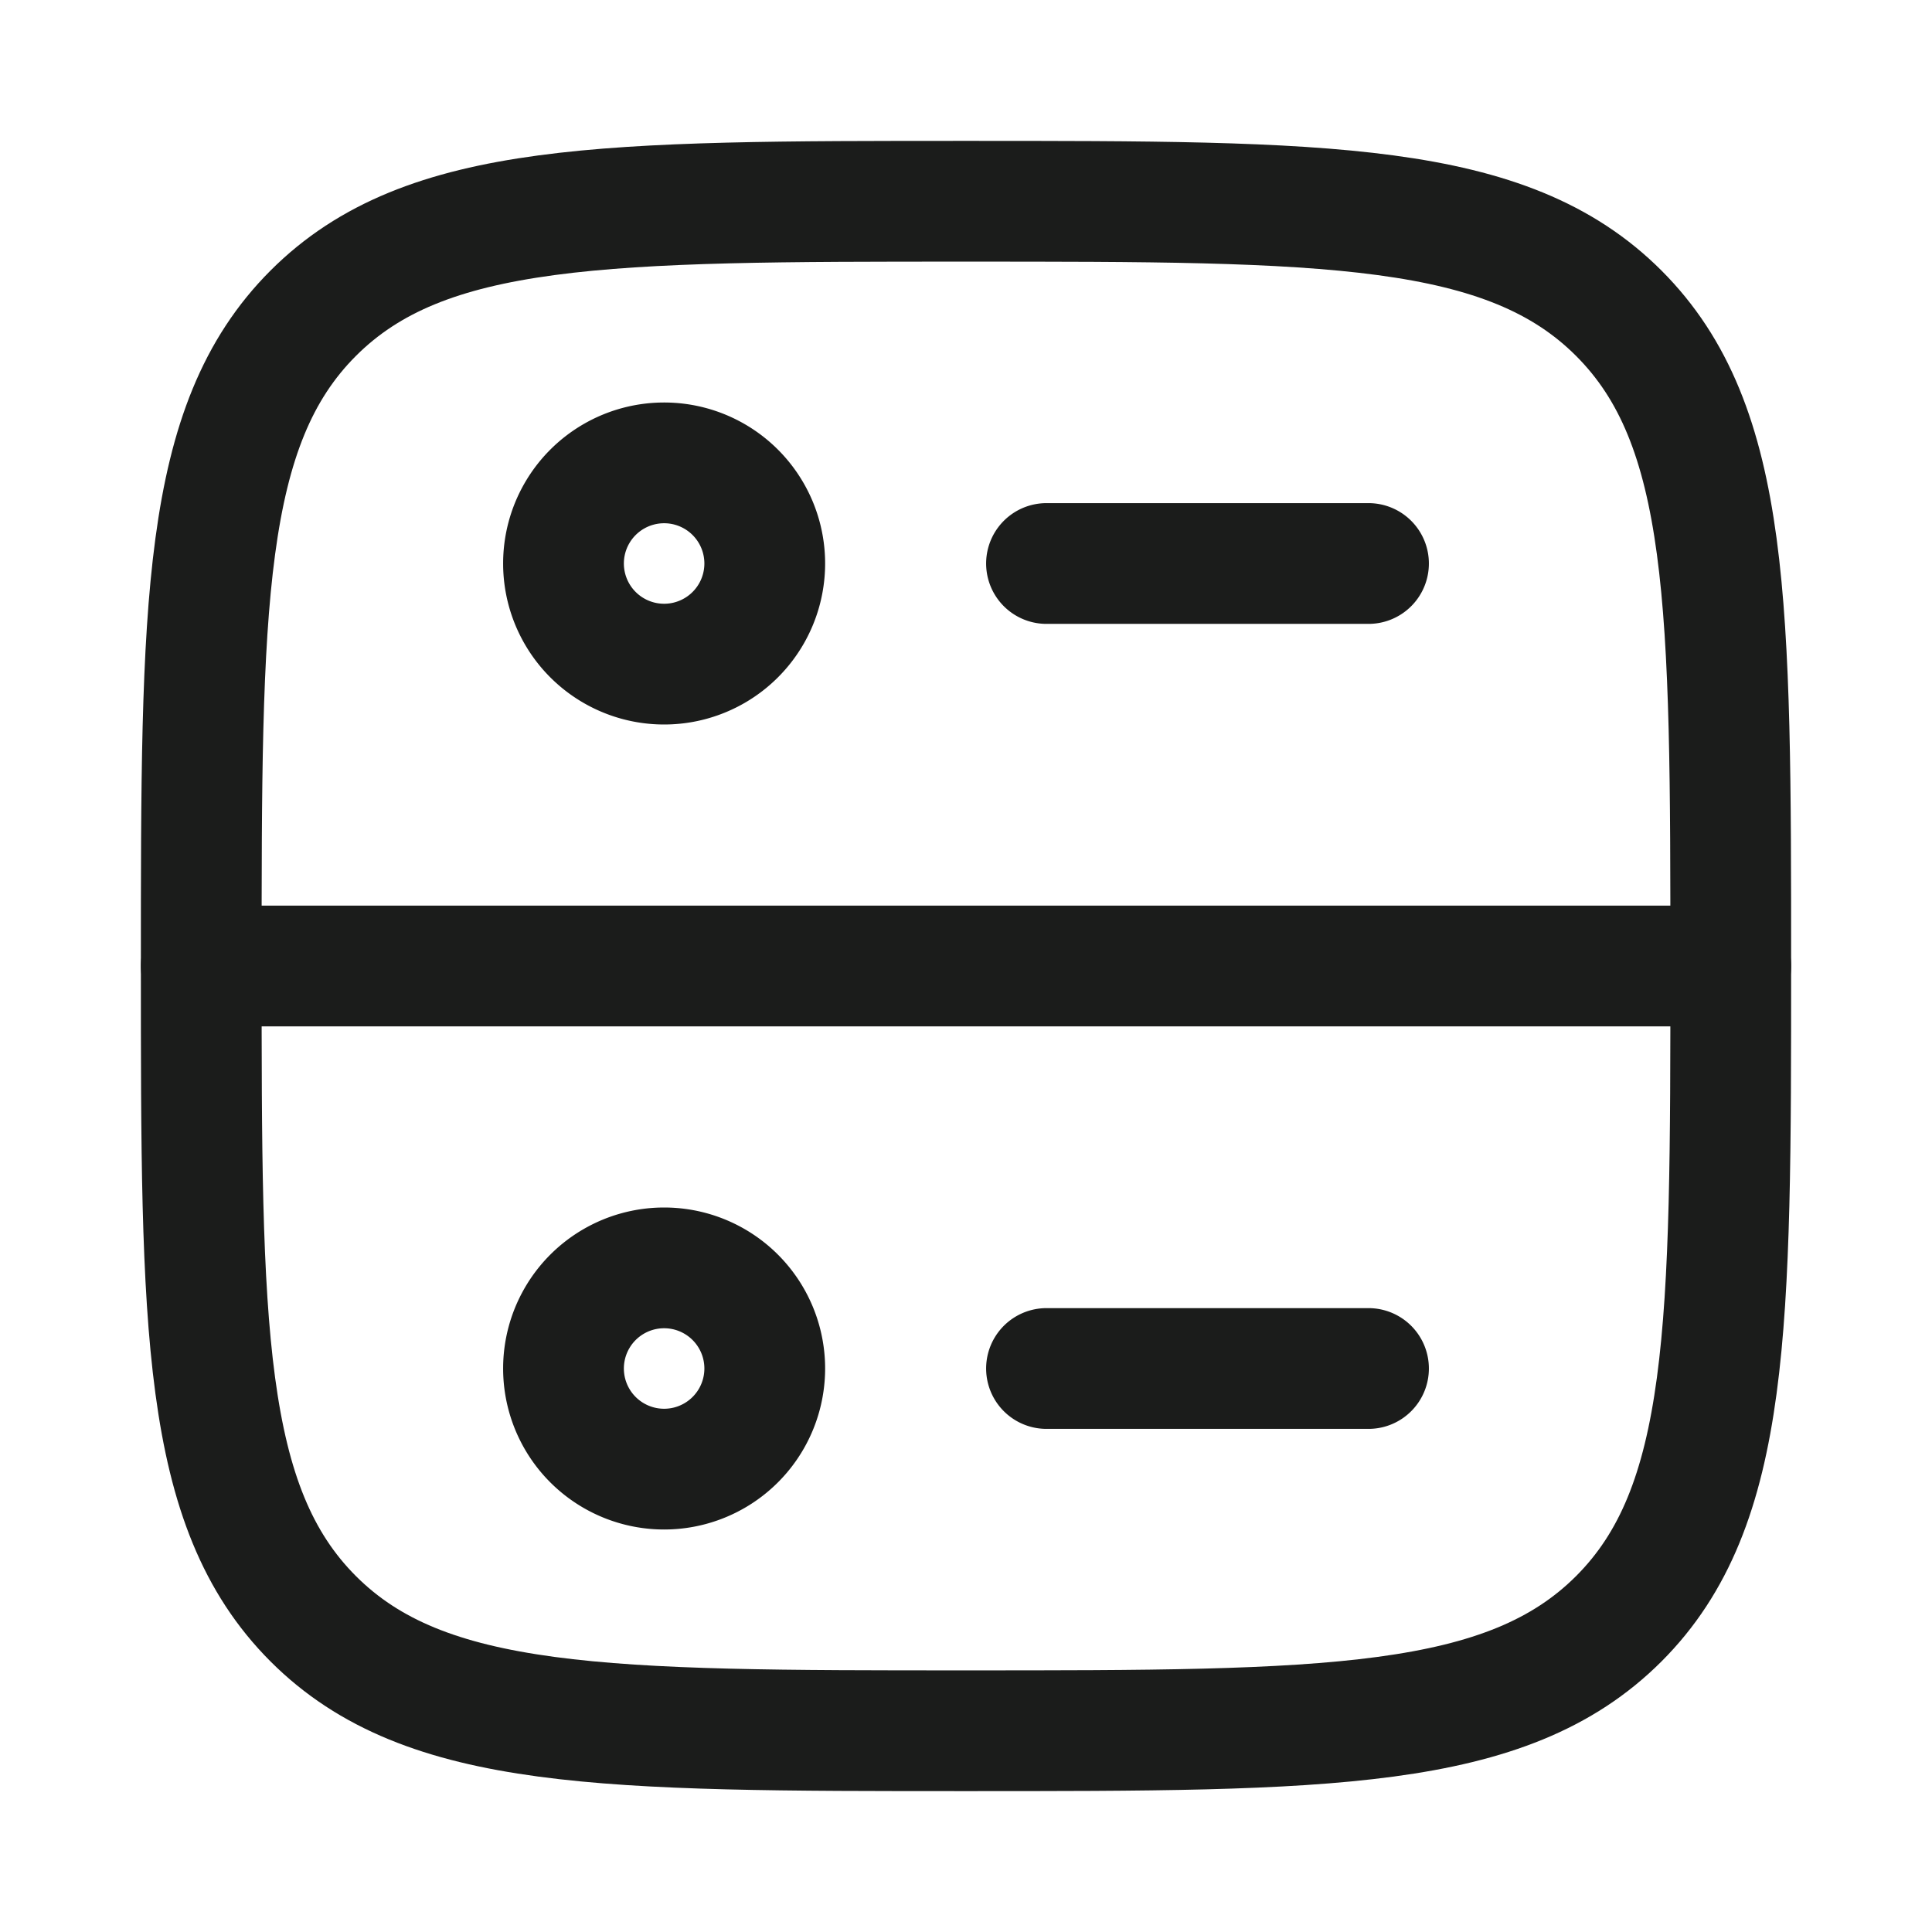 <svg xmlns="http://www.w3.org/2000/svg" width="24" height="24" fill="none" viewBox="0 0 24 24">
  <path stroke="#1B1C1B" stroke-width="1.5" d="M2.5 12c0-4.478 0-6.718 1.391-8.109S7.521 2.5 12 2.5c4.478 0 6.718 0 8.109 1.391S21.5 7.521 21.5 12c0 4.478 0 6.718-1.391 8.109C18.717 21.5 16.479 21.5 12 21.5c-4.478 0-6.718 0-8.109-1.391C2.5 18.717 2.5 16.479 2.5 12Z"/>
  <path stroke="#1B1C1B" stroke-linecap="round" stroke-linejoin="round" stroke-width="1.5" d="M2.5 12h19M13 7h4M8.25 8.25a1.25 1.25 0 1 0 0-2.5 1.25 1.25 0 0 0 0 2.5Zm0 10a1.25 1.25 0 1 0 0-2.5 1.25 1.25 0 0 0 0 2.5ZM13 17h4"/>
</svg>
